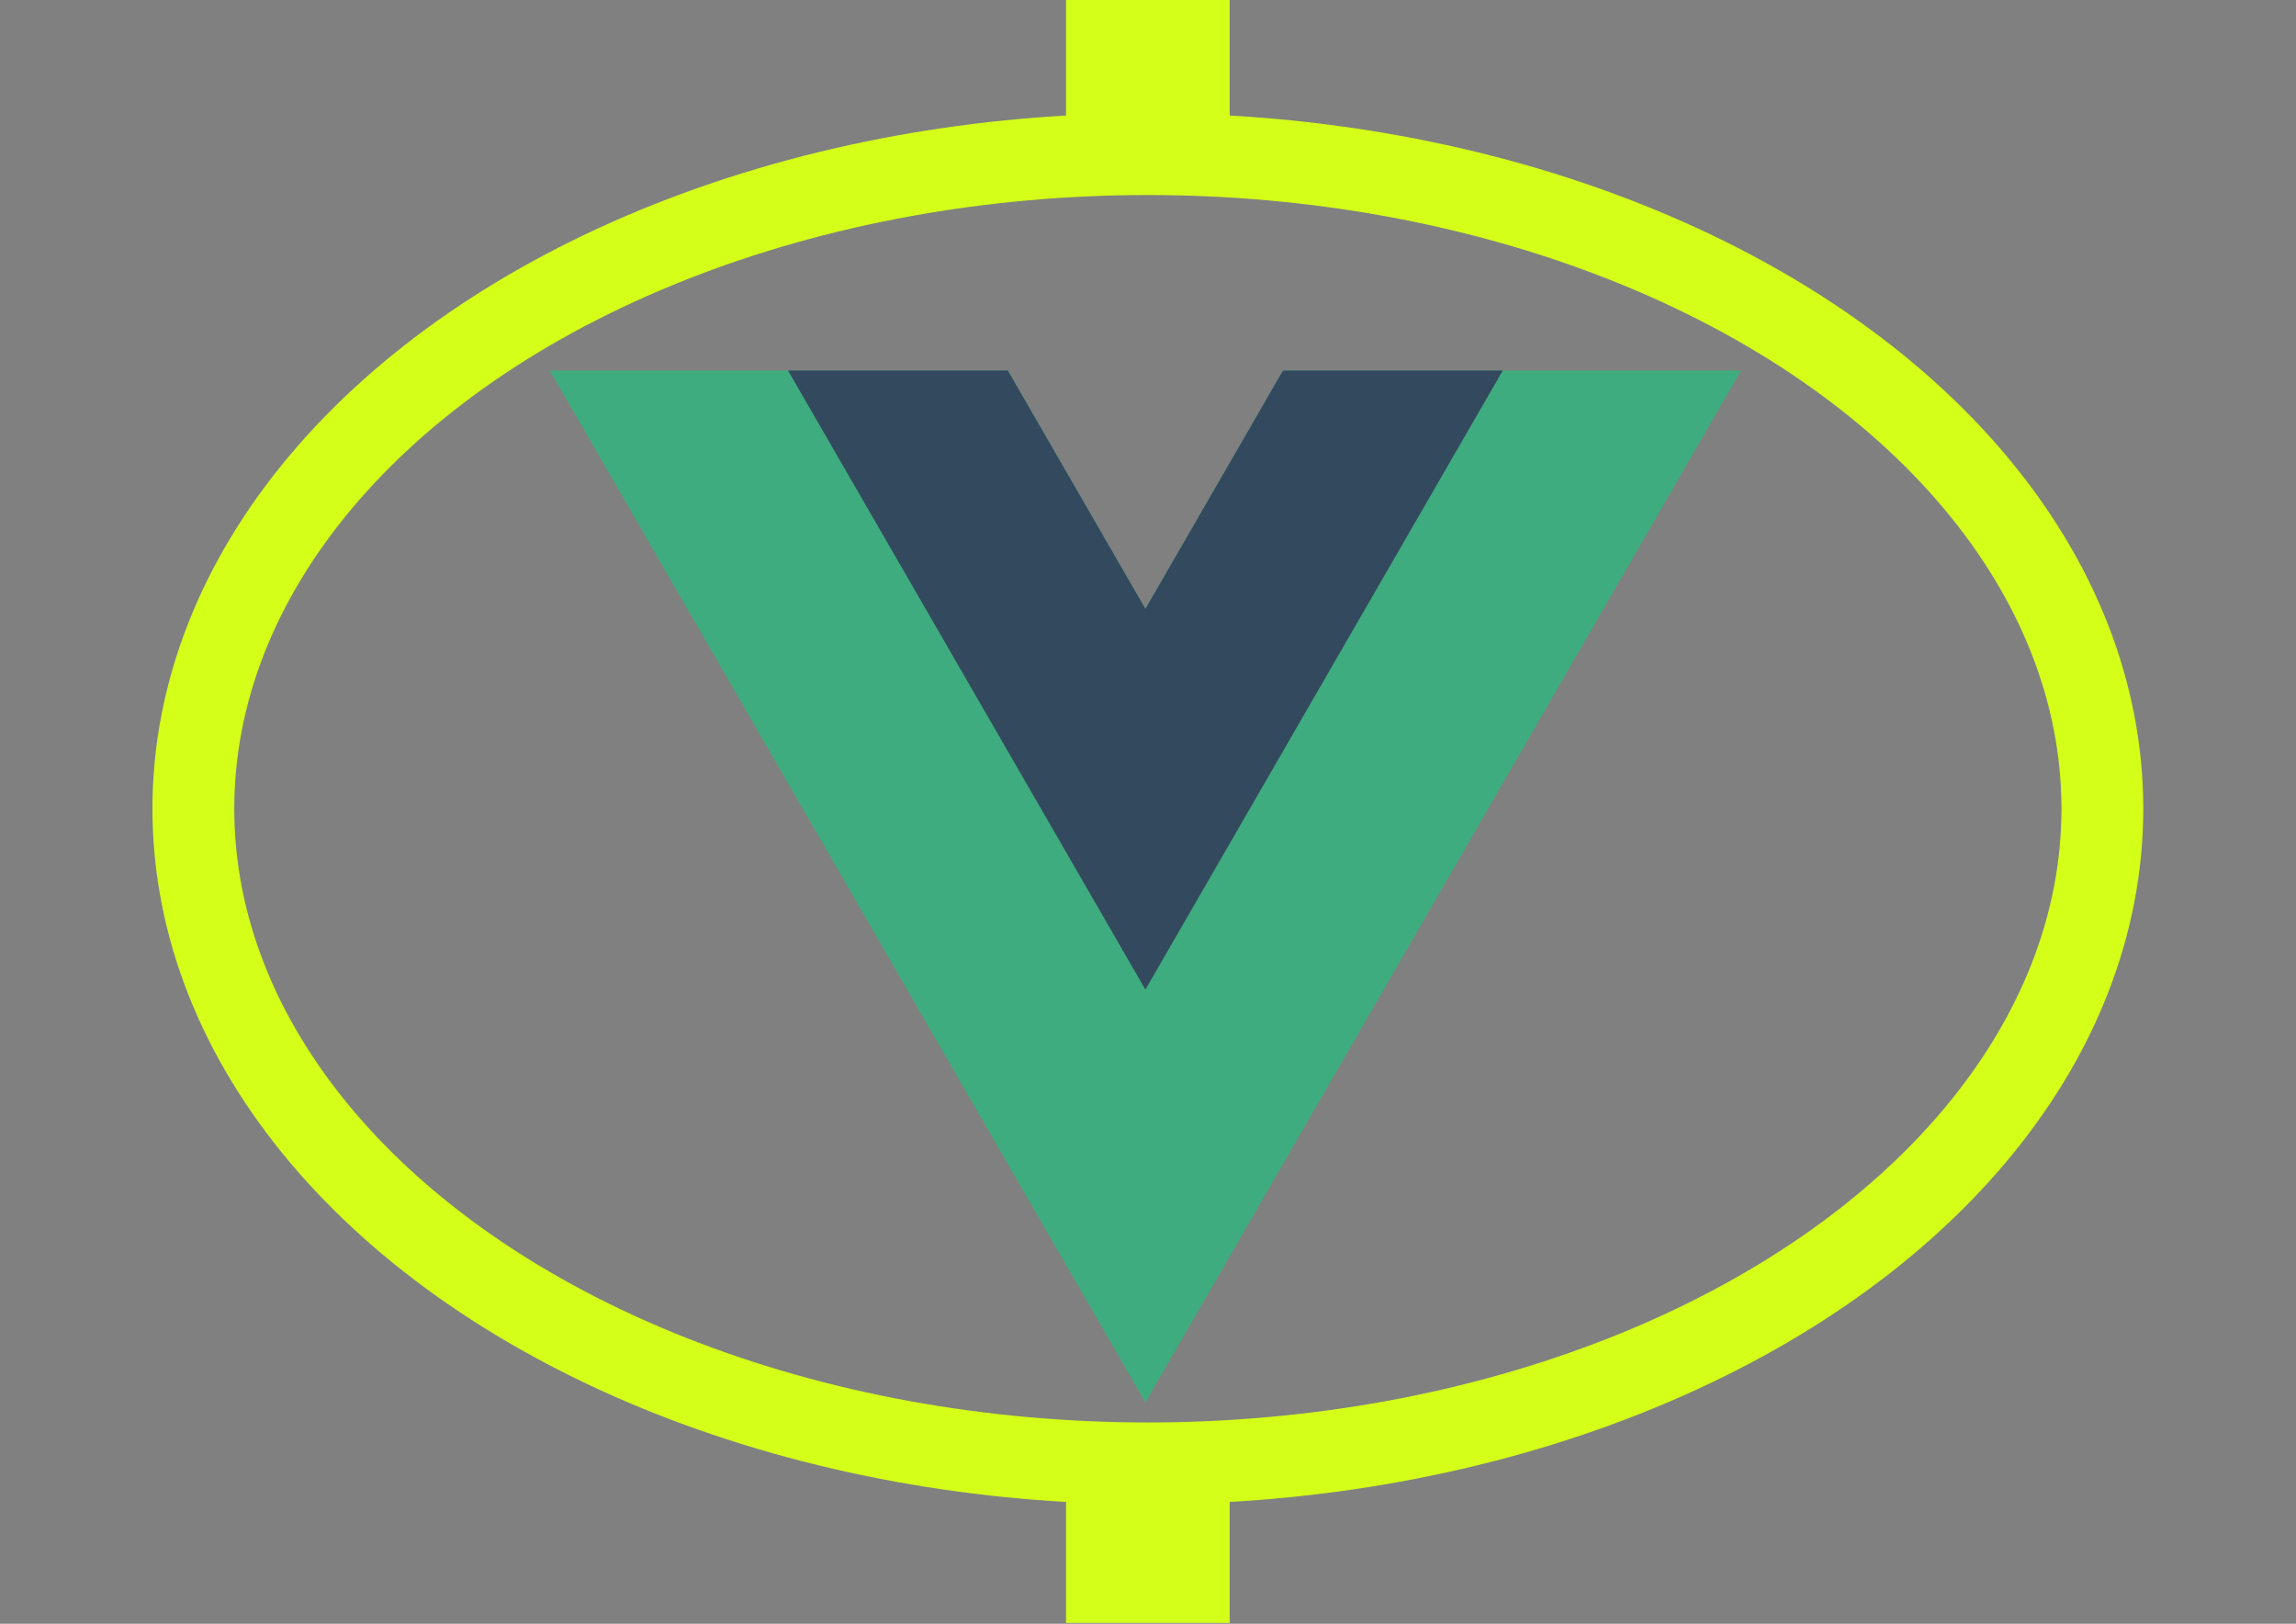 <svg xmlns="http://www.w3.org/2000/svg" viewBox="0 0 841.9 595.3">
    <rect x="0" y="0" width="841.9" height="595.3" fill="#808080" stroke="none"/>
    <g fill="white" transform="translate(180 85) scale(0.6)">
        <path fill="#3fac7f" d="M484.06,84.76,400,230.36,315.94,84.76H36L400,715.24,764,84.76Z"/>
        <path fill="#33495e" d="M484.06,84.76,400,230.36,315.94,84.76H181.6L400,463,618.4,84.76Z"/>
    </g>
    <g stroke="rgb(211,255,25)" stroke-width="30" fill="none">
        <ellipse cx="420.9" cy="296.5" rx="350" ry="240" />
        <line x1="420.9" y1="0" x2="420.9" y2="50" stroke-width="60"/>
        <line x1="420.9" y1="595" x2="420.9" y2="550" stroke-width="60" />
    </g>
</svg>
